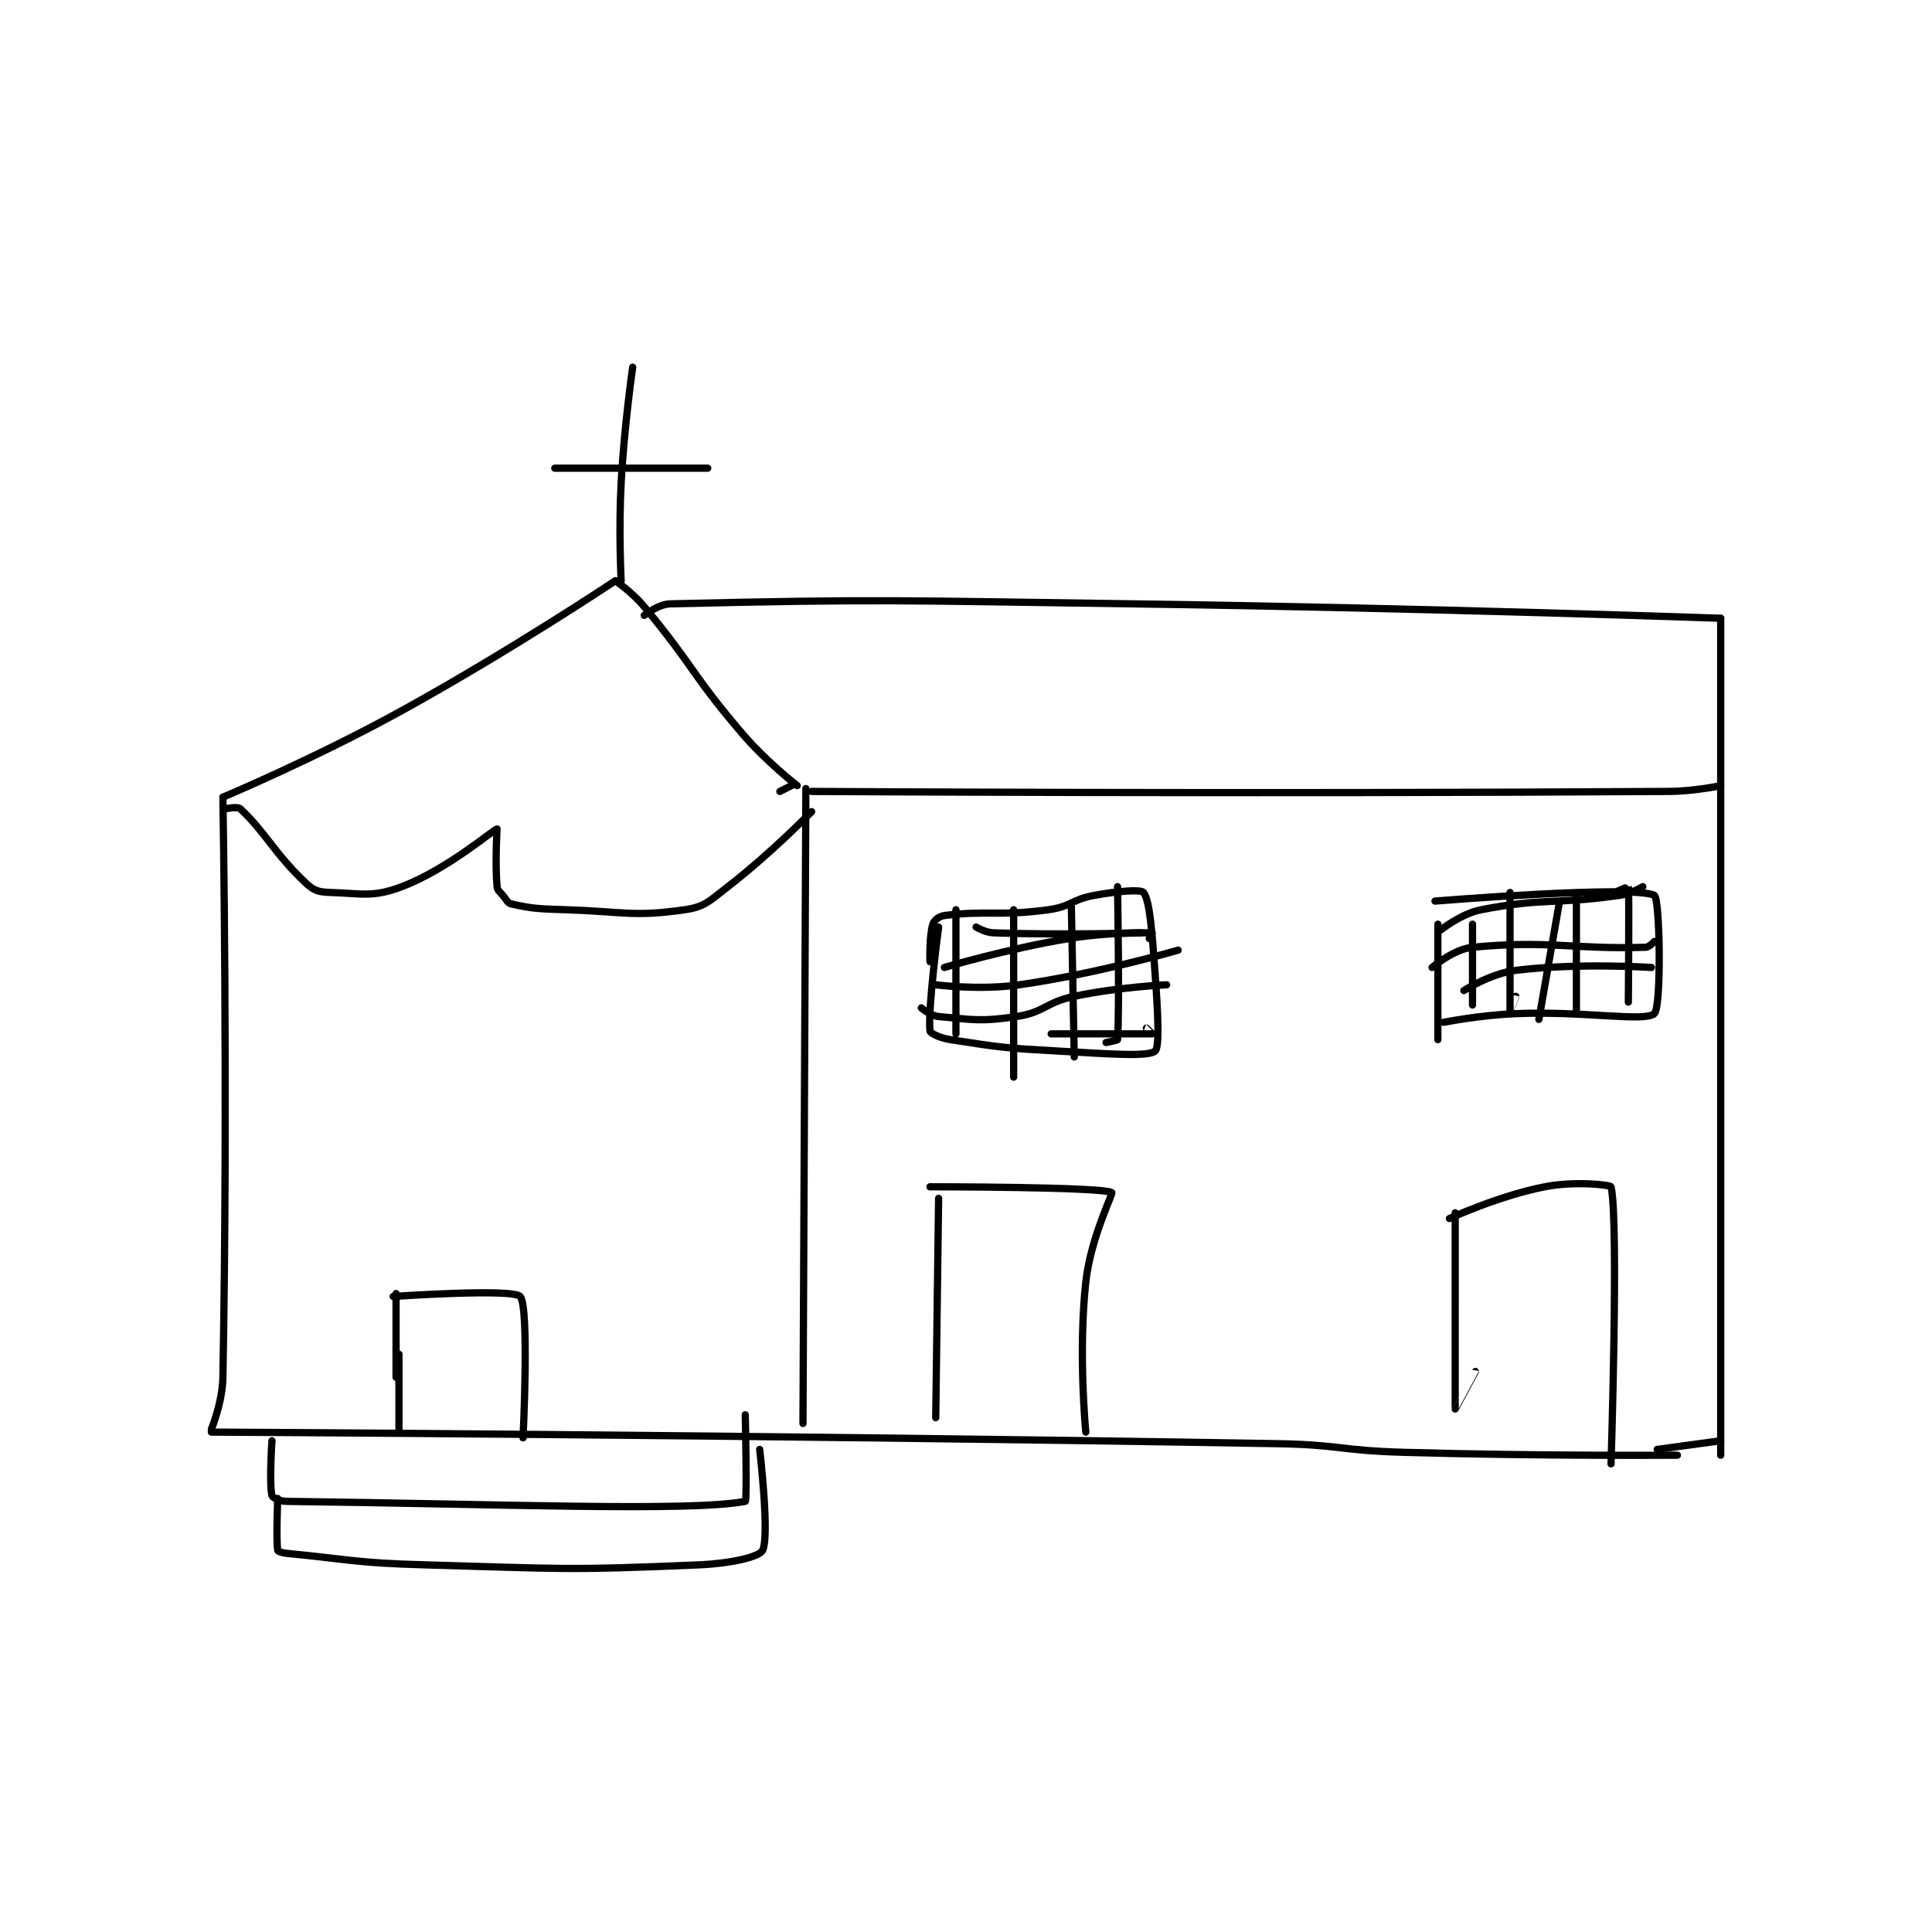 <?xml version="1.0" encoding="utf-8"?>
<!DOCTYPE svg PUBLIC "-//W3C//DTD SVG 1.1//EN" "http://www.w3.org/Graphics/SVG/1.1/DTD/svg11.dtd">
<svg viewBox="0 0 800 800" preserveAspectRatio="xMinYMin meet" xmlns="http://www.w3.org/2000/svg" version="1.1">
<g fill="none" stroke="black" stroke-linecap="round" stroke-linejoin="round" stroke-width="2.511">
<g transform="translate(87.52,152.047) scale(1.195) translate(-82,-44.133)">
<path id="0" d="M86 193.133 C86 193.133 87.792 296.045 86 394.133 C85.839 402.953 82 412.133 82 412.133 "/>
<path id="1" d="M82 413.133 C82 413.133 266.821 414.012 451 417.133 C472.983 417.506 473.012 419.501 495 420.133 C542.396 421.497 590 421.133 590 421.133 "/>
<path id="2" d="M86 193.133 C86 193.133 118.024 179.664 148 163.133 C185.713 142.336 222 118.133 222 118.133 "/>
<path id="3" d="M222 118.133 C222 118.133 227.817 122.094 232 127.133 C249.463 148.168 248.171 150.276 266 171.133 C274.356 180.908 285 189.133 285 189.133 "/>
<path id="4" d="M232 130.133 C232 130.133 236.839 126.232 241 126.133 C314.212 124.4 321.039 125.035 401 126.133 C502.985 127.534 605 131.133 605 131.133 "/>
<path id="5" d="M605 131.133 L605 421.133 "/>
<path id="6" d="M583 419.133 L605 416.133 "/>
<path id="7" d="M283 189.133 L279 191.133 "/>
<path id="8" d="M288 190.133 L287 410.133 "/>
<path id="9" d="M290 191.133 C290 191.133 439.413 192.07 587 191.133 C595.951 191.077 605 189.133 605 189.133 "/>
<path id="10" d="M228 44.133 C228 44.133 225.078 64.183 224 84.133 C223.088 101 224 118.133 224 118.133 "/>
<path id="11" d="M201 79.133 L254 79.133 "/>
<path id="12" d="M87 197.133 C87 197.133 91.072 196.272 92 197.133 C100.747 205.255 103.81 212.666 115 223.133 C117.555 225.524 119.332 226.022 123 226.133 C134.307 226.476 137.905 227.963 148 224.133 C163.907 218.1 180.043 204.133 181 204.133 C181 204.133 180.276 215.805 181 224.133 C181.115 225.455 181.875 225.783 183 227.133 C184.326 228.725 184.618 229.819 186 230.133 C193.304 231.793 195.53 231.818 205 232.133 C225.365 232.812 228.204 234.676 246 232.133 C253.007 231.132 254.559 229.111 261 224.133 C275.928 212.598 290 198.133 290 198.133 "/>
<path id="13" d="M147 386.133 L147 412.133 "/>
<path id="14" d="M146 365.133 L146 394.133 "/>
<path id="15" d="M145 366.133 C145 366.133 186.38 363.28 189 366.133 C192.237 369.658 190 415.133 190 415.133 "/>
<path id="16" d="M103 416.133 C103 416.133 101.994 430.906 103 435.133 C103.169 435.843 105.665 437.105 108 437.133 C181.905 438.035 247.808 440.754 267 437.133 C267.683 437.004 267 407.133 267 407.133 "/>
<path id="17" d="M105 436.133 C105 436.133 104.4 450.33 105 454.133 C105.049 454.445 106.509 454.987 108 455.133 C131.292 457.417 132.046 458.463 156 459.133 C203.299 460.456 204.758 461.11 251 459.133 C261.813 458.671 271.787 456.444 273 454.133 C275.527 449.32 272 419.133 272 419.133 "/>
<path id="18" d="M513 337.133 C513 337.133 512.985 405.014 513 405.133 C513.003 405.155 520 392.133 520 392.133 "/>
<path id="19" d="M511 339.133 C511 339.133 527.93 331.29 544 328.133 C554.512 326.068 566.844 327.482 567 328.133 C569.719 339.482 567 424.133 567 424.133 "/>
<path id="20" d="M334 332.133 L333 408.133 "/>
<path id="21" d="M331 328.133 C331 328.133 390.696 328.115 394 330.133 C394.512 330.446 386.646 345.952 385 361.133 C382.323 385.822 385 413.133 385 413.133 "/>
<path id="22" d="M334 238.133 C334 238.133 330.216 266.484 331 274.133 C331.082 274.93 334.516 276.591 338 277.133 C356.022 279.937 357.052 280.066 376 281.133 C392.358 282.055 406.529 283.155 409 281.133 C410.654 279.78 409.967 267.428 409 254.133 C407.987 240.203 407.211 228.976 405 226.133 C404.132 225.017 396.071 225.666 388 227.133 C380.057 228.577 379.941 231.064 372 232.133 C354.726 234.459 350.975 232.262 336 234.133 C334.193 234.359 332.417 235.8 332 237.133 C330.695 241.309 331 250.133 331 250.133 "/>
<path id="23" d="M360 232.133 L360 290.133 "/>
<path id="24" d="M380 231.133 L381 283.133 "/>
<path id="25" d="M396 224.133 C396 224.133 396.753 266.961 396 277.133 C395.982 277.382 392 278.133 392 278.133 "/>
<path id="26" d="M340 232.133 L340 275.133 "/>
<path id="27" d="M336 252.133 C336 252.133 357.546 245.709 379 242.133 C393.089 239.785 407.121 240.133 408 240.133 C408.03 240.133 407 242.133 407 242.133 "/>
<path id="28" d="M328 266.133 C328 266.133 331.209 268.88 334 269.133 C346.013 270.225 348.524 270.991 361 269.133 C370.723 267.685 370.949 264.26 381 262.133 C396.369 258.882 413 258.133 413 258.133 "/>
<path id="29" d="M507 237.133 L507 277.133 "/>
<path id="30" d="M506 229.133 C506 229.133 574.967 223.524 582 227.133 C583.974 228.146 584.531 265.971 582 268.133 C578.531 271.096 557.789 267.156 534 268.133 C521.549 268.645 509 271.133 509 271.133 "/>
<path id="31" d="M519 237.133 L519 265.133 "/>
<path id="32" d="M532 226.133 C532 226.133 531.999 267.107 532 267.133 C532 267.136 534 262.133 534 262.133 "/>
<path id="33" d="M555 227.133 L555 267.133 "/>
<path id="34" d="M566 227.133 C566 227.133 572.986 224.059 573 224.133 C573.336 225.906 573 264.133 573 264.133 "/>
<path id="35" d="M549 230.133 L542 270.133 "/>
<path id="36" d="M505 252.133 C505 252.133 512.481 245.75 519 245.133 C545.678 242.61 553.852 245.932 579 245.133 C580.284 245.093 582 243.133 582 243.133 "/>
<path id="37" d="M516 260.133 C516 260.133 525.264 254.209 534 253.133 C555.827 250.447 581 252.133 581 252.133 "/>
<path id="38" d="M508 239.133 C508 239.133 515.066 233.475 522 232.133 C544.112 227.853 546.895 230.434 570 227.133 C573.998 226.562 578 224.133 578 224.133 "/>
<path id="39" d="M333 258.133 C333 258.133 348.115 260.117 362 258.133 C389.155 254.254 417 246.133 417 246.133 "/>
<path id="40" d="M347 238.133 C347 238.133 350.122 240.032 353 240.133 C377.178 240.982 404 240.133 404 240.133 "/>
<path id="41" d="M373 275.133 C373 275.133 407.626 275.156 408 275.133 C408.02 275.132 406 273.133 406 273.133 "/>
</g>
</g>
</svg>

